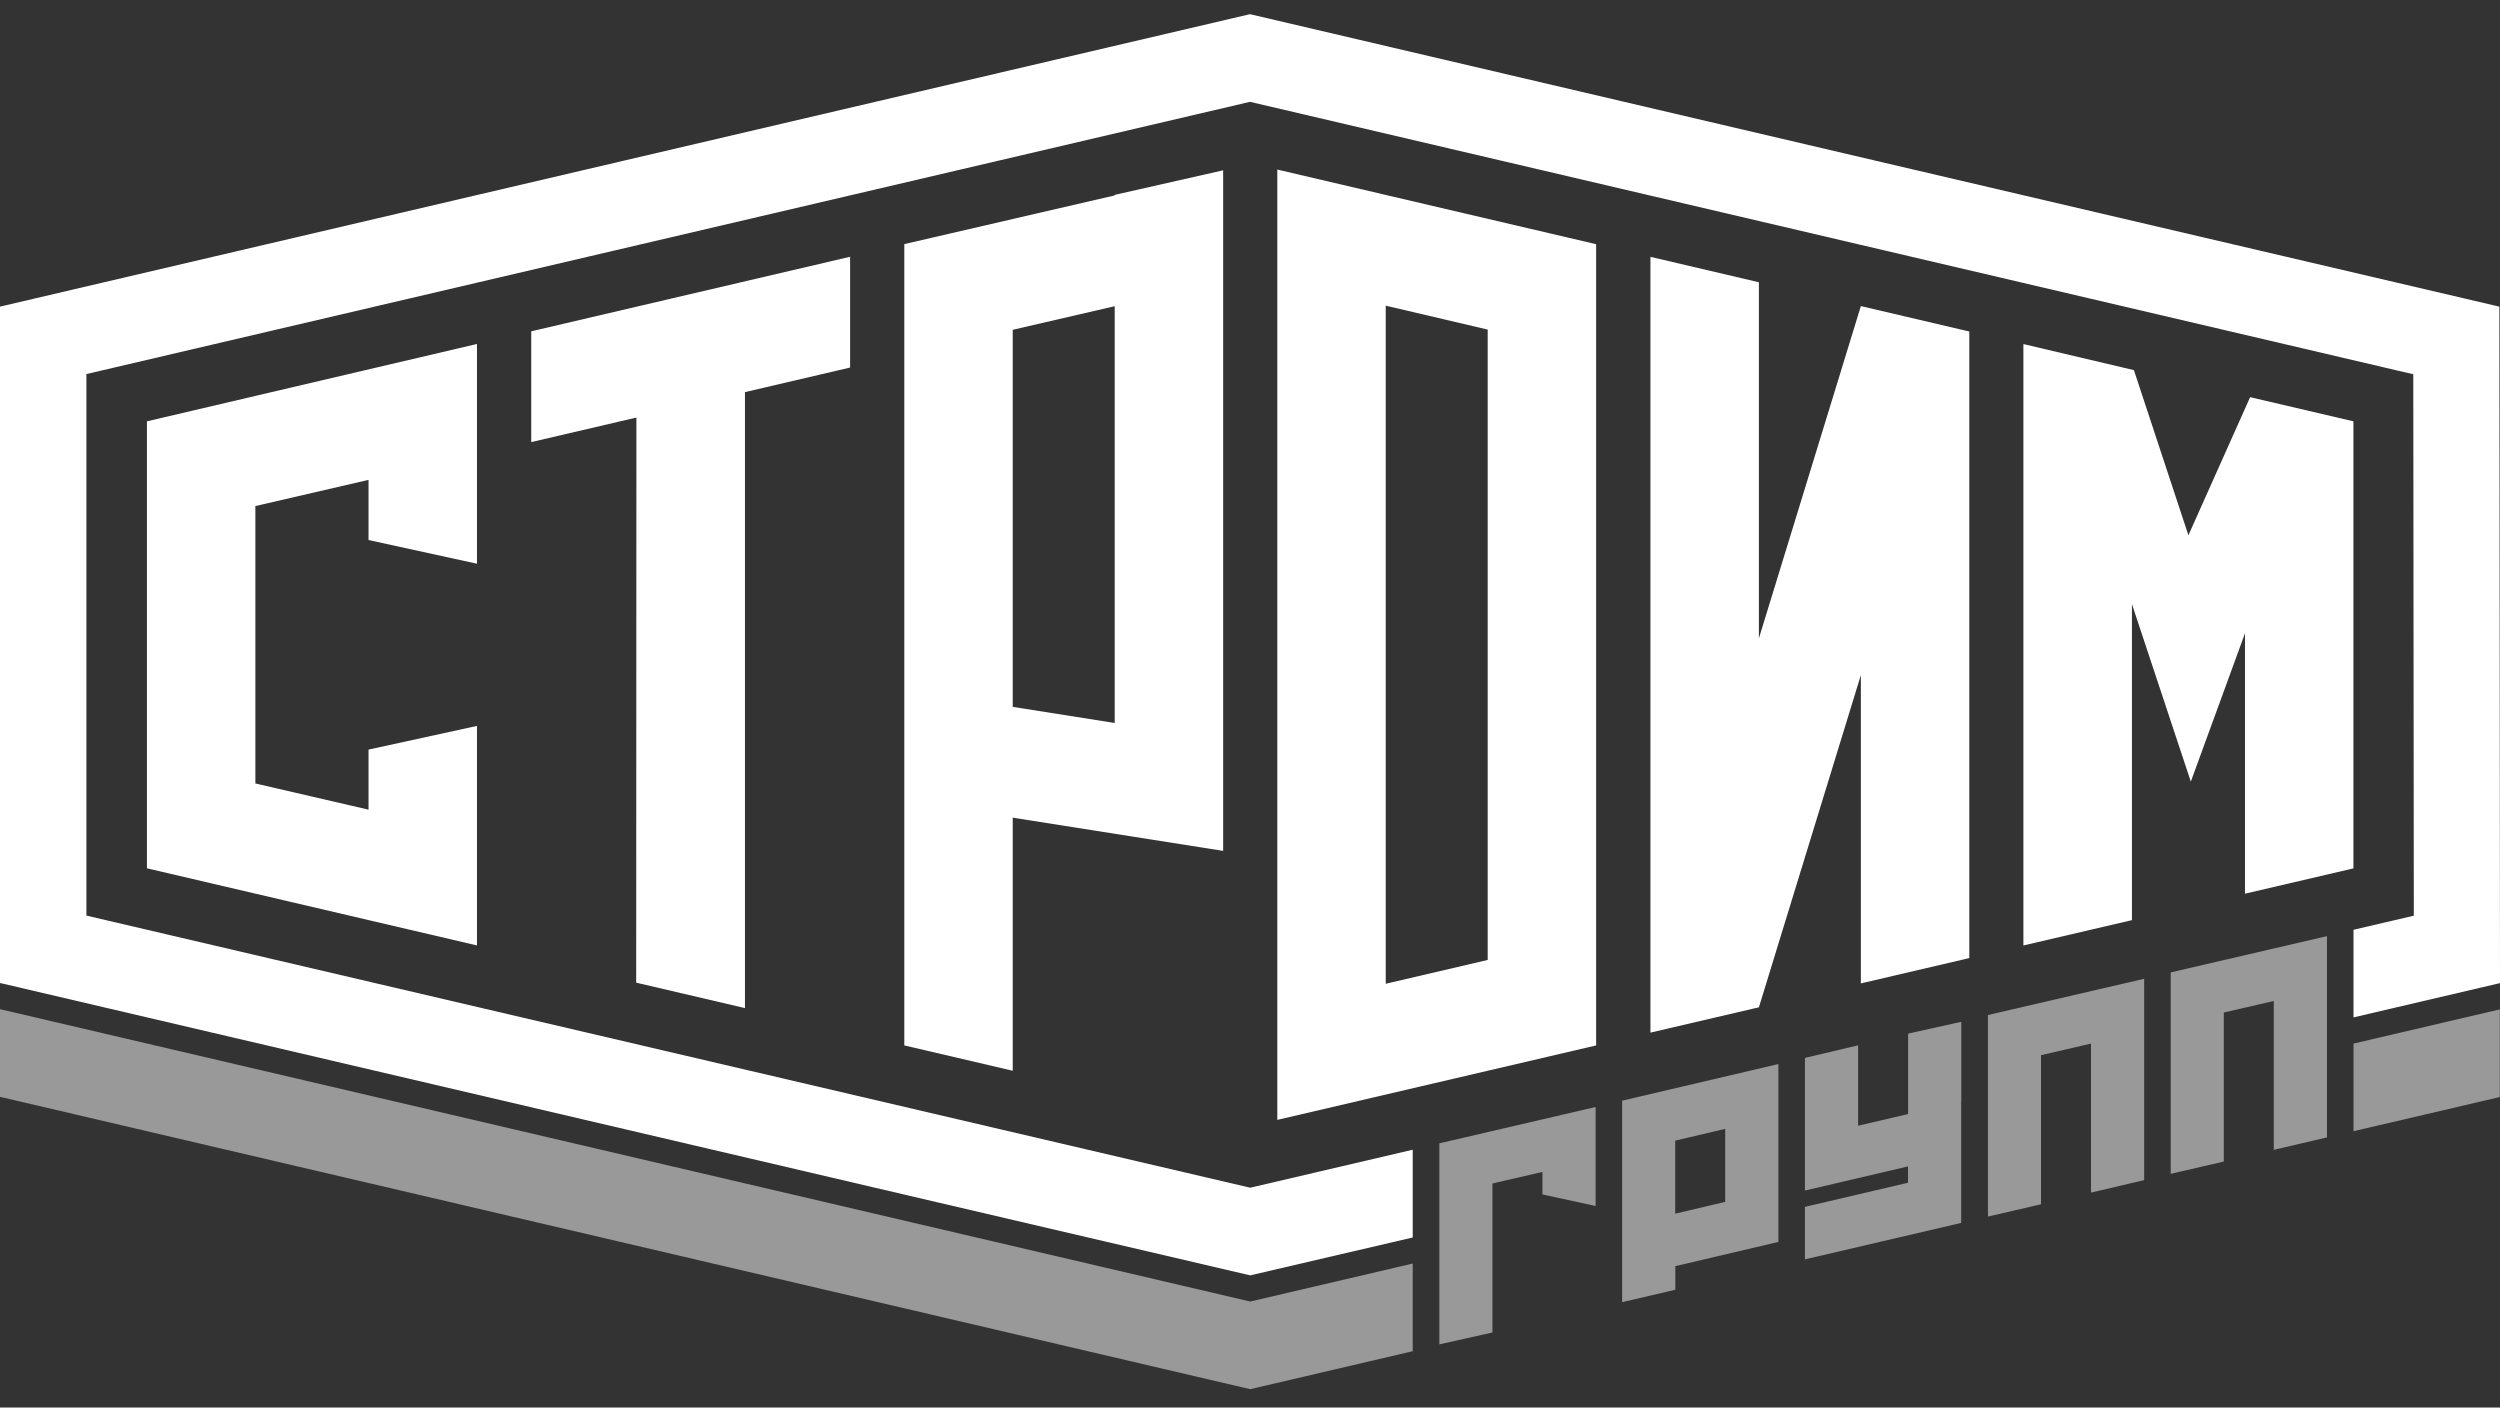 <svg width="119" height="67" fill="none" xmlns="http://www.w3.org/2000/svg"><rect width="100%" height="100%" fill="#333333" stroke="none"/><path fill-rule="evenodd" clip-rule="evenodd" d="M6.994 41.331l15.71 3.672v-10.45l-5.162 1.128v2.859l-5.386-1.247V24.088l5.386-1.246v2.863l5.162 1.128v-10.46l-15.71 3.682v21.276zM1.58 14.225L59.5.675c19.818 4.65 39.646 9.28 59.469 13.921l.031 32.2-6.973 1.632v-4.171l2.871-.67-.026-25.772L59.5 4.847 4.113 17.805v25.777L59.51 56.535l7.735-1.808v4.177l-7.735 1.803C39.672 56.082 19.84 51.426 0 46.79V14.596l1.581-.37zm74.396 35.537V11.624L60.8 8.071v45.235l15.177-3.544zM65.96 46.827l4.854-1.133V15.688l-4.853-1.138v32.276zm-12.9-32.252l-4.854 1.123v17.949l4.854.767V14.575zm-4.854-4.15l-5.161 1.194v38.143l5.161 1.205V38.921l10.016 1.581V8.107L53.06 9.276v.026l-4.854 1.122zm48.112 34.578l5.162-1.205V28.754l2.803 8.452 2.578-7.061V42.54l5.162-1.205v-21.28l-4.917-1.15-2.938 6.573-2.594-7.86-5.261-1.241v28.625h.005zM83.723 47.95l4.854-15.816V46.81l5.162-1.205V15.78l-5.162-1.21-4.854 15.816v-16.95l-5.162-1.21v36.927l5.162-1.205zM40.465 12.222L25.287 15.77v5.274l5.006-1.169-.01 26.9 5.177 1.21v-29.32l5.005-1.17v-5.273z" fill="#fff"/><path opacity=".5" fill-rule="evenodd" clip-rule="evenodd" d="M93.352 52.435v5.775l-7.437 1.735v-2.498l4.906-1.148v-.778l-4.906 1.149v-6.314l2.531-.598v3.827l2.38-.556V49.2l2.532-.562v3.796h-.006zM0 48.037l59.51 13.916 7.735-1.808v4.172l-7.735 1.808L0 52.209v-4.172zm112.027 1.638l6.963-1.628v4.172l-6.963 1.627v-4.171zM68.508 63.993l2.532-.567v-7.092l2.38-.551v1.071l2.531.551v-4.712l-7.437 1.73v9.57h-.005zm8.706-2.01l2.532-.591v-1.123l4.906-1.154v-8.467l-7.375 1.73-.063.016v9.59zm2.526-4.212v-3.477l2.38-.56v3.475l-2.38.562zm14.88.139l2.532-.587v-7.097l2.38-.551v7.092l2.531-.593V46.59l-7.437 1.725v9.595h-.005zm8.701-2.034l2.532-.587v-7.093l2.38-.55v7.086l2.531-.592v-9.58l-7.438 1.726v9.59h-.005z" fill="#fff"/></svg>